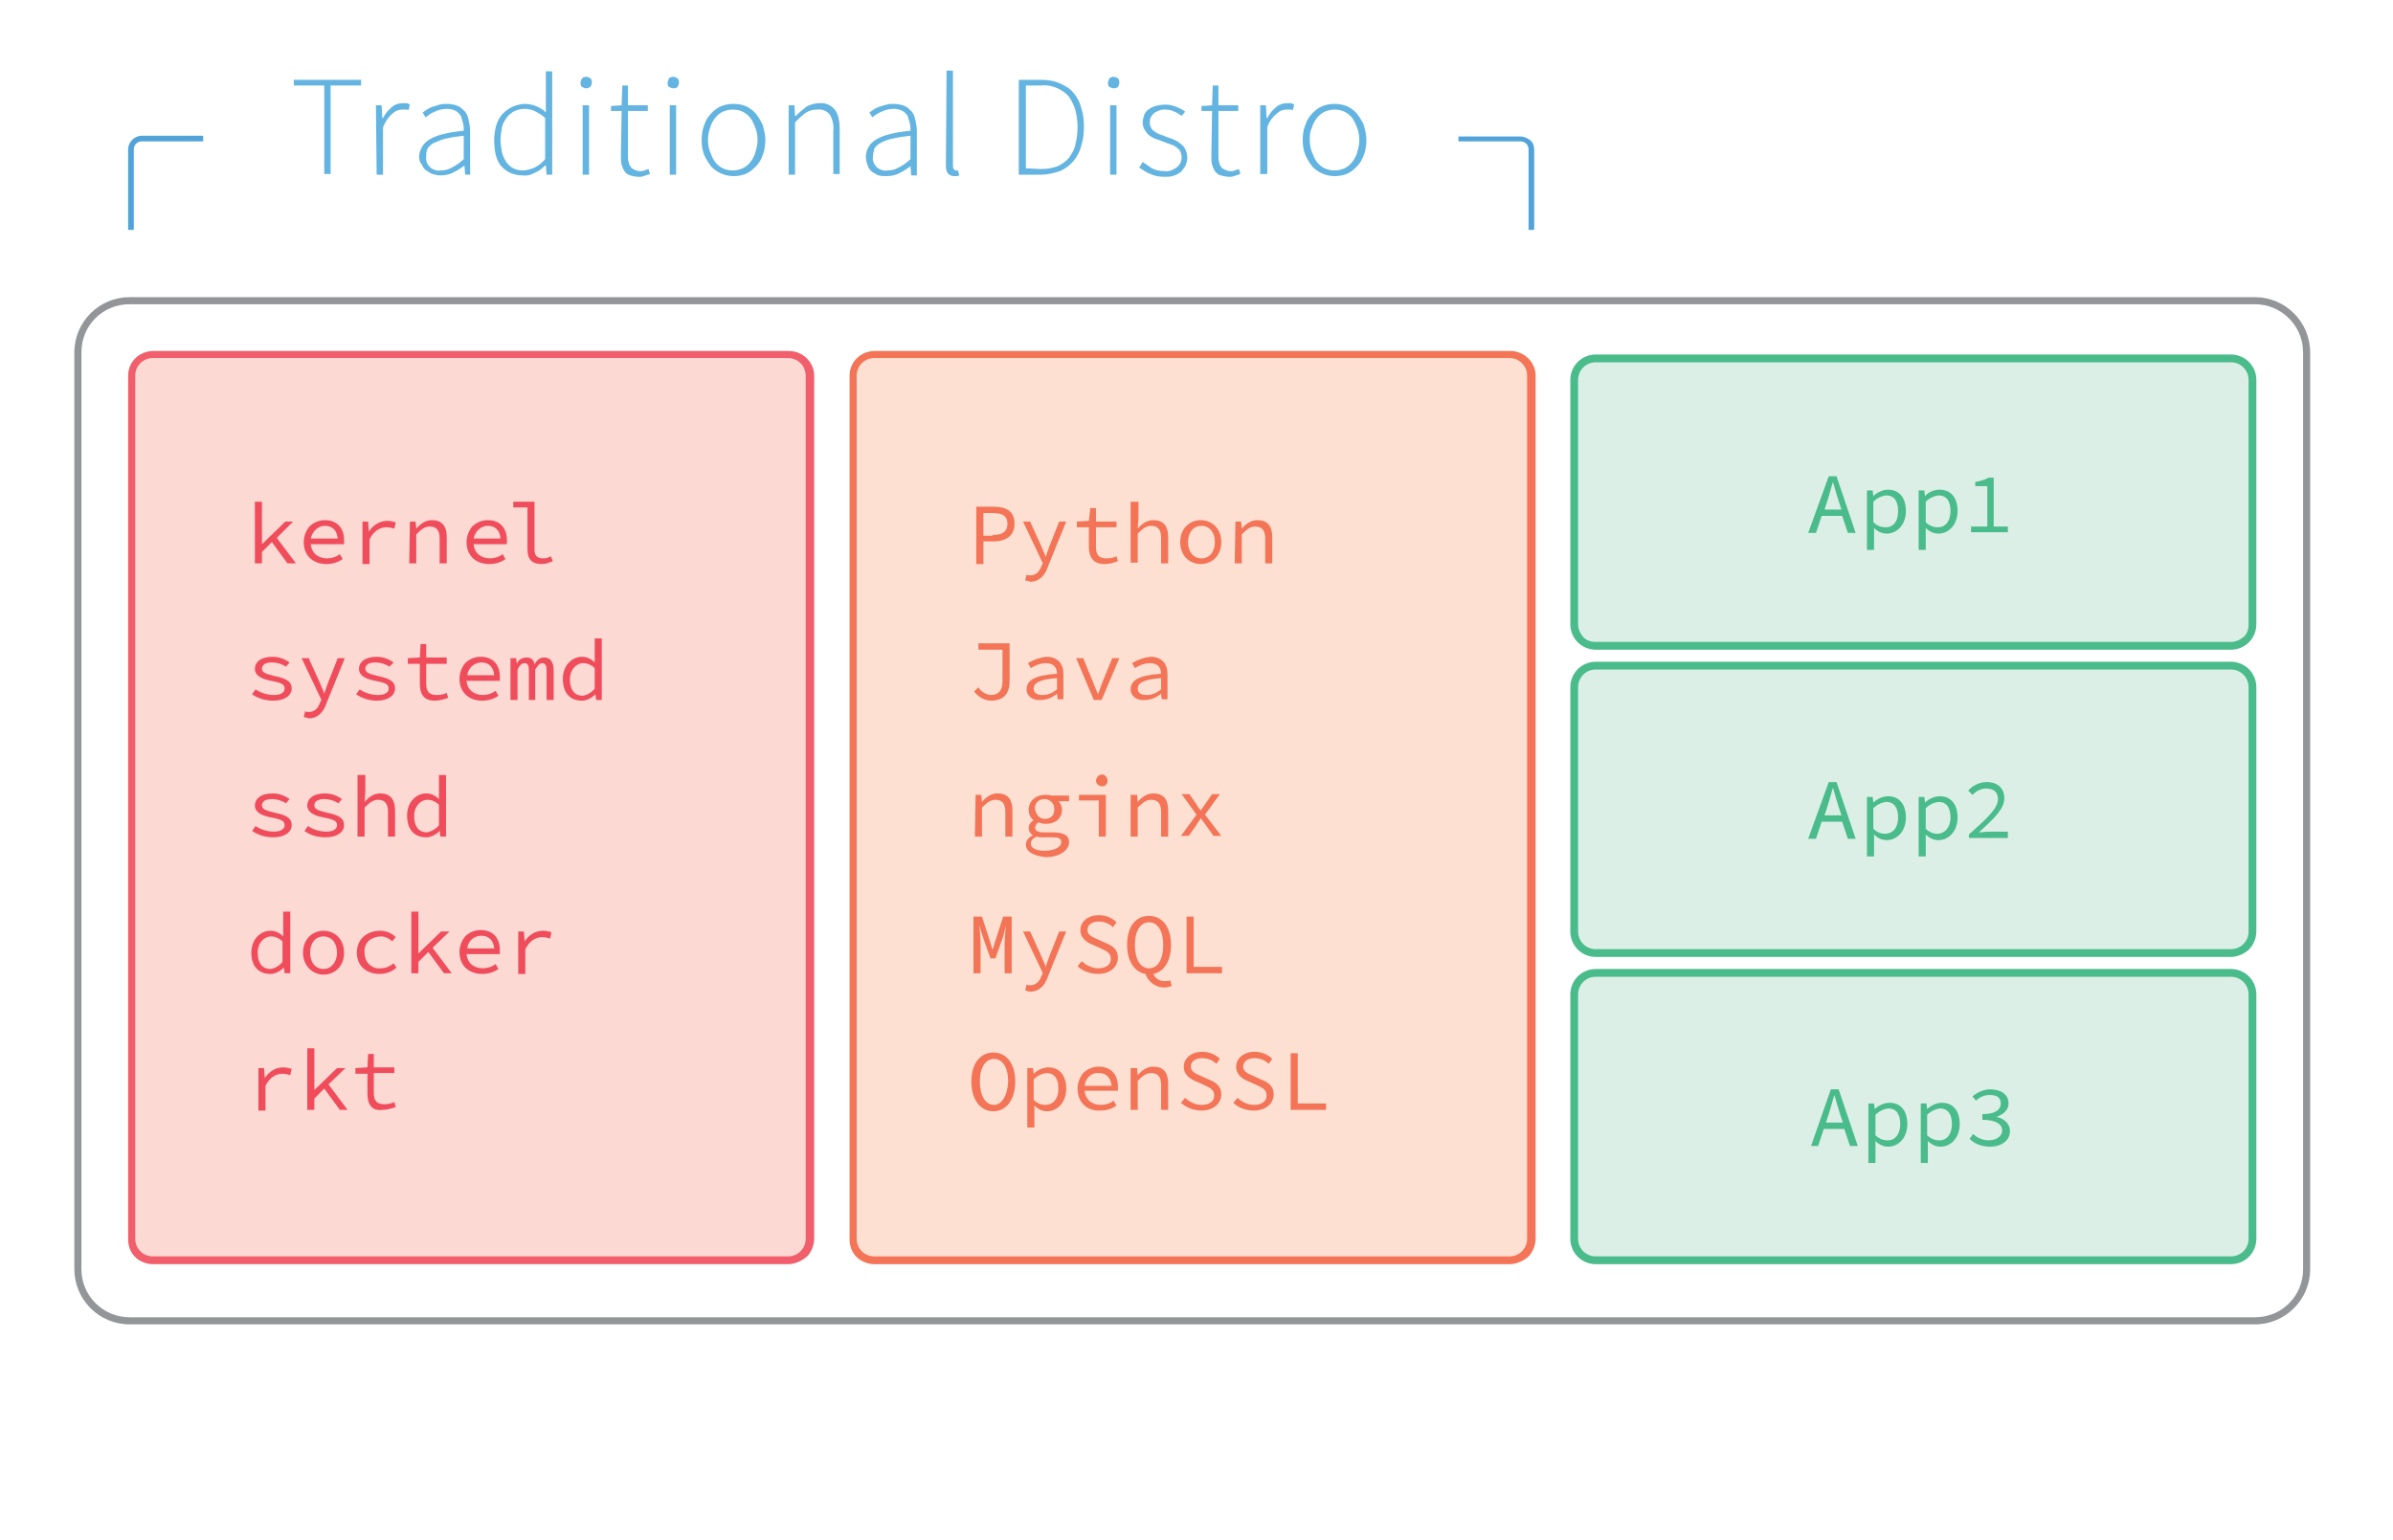<?xml version="1.0" encoding="utf-8"?>
<!-- Generator: Adobe Illustrator 20.0.0, SVG Export Plug-In . SVG Version: 6.00 Build 0)  -->
<svg version="1.1" xmlns="http://www.w3.org/2000/svg" xmlns:xlink="http://www.w3.org/1999/xlink" x="0px" y="0px"
	 viewBox="0 0 338 217.6" style="enable-background:new 0 0 338 217.6;" xml:space="preserve">
<style type="text/css">
	.st0{filter:url(#filter-2);}
	.st1{fill:#FFFFFF;}
	.st2{fill:url(#);fill-opacity:5.000000e-02;}
	.st3{fill:#63B4E1;}
	.st4{fill:#939598;}
	.st5{fill:#FCD9D3;}
	.st6{fill:#F15E6C;}
	.st7{fill:#FDE0D2;}
	.st8{fill:#F37456;}
	.st9{fill:#DBEFE6;}
	.st10{fill:#4ABB8A;}
	.st11{fill:#F04D5C;}
	.st12{fill:#52A3D9;}
	.st13{fill:#646464;}
	.st14{fill:#449FD8;}
	.st15{fill:#9B9B9B;}
	.st16{fill:#D8E5F5;}
	.st17{fill:#51A3D9;}
	.st18{fill:#010101;}
	.st19{fill:#F3757E;}
	.st20{fill:none;stroke:#646464;stroke-width:0.5;stroke-linecap:square;}
	.st21{fill:none;stroke:#979797;stroke-linecap:square;stroke-dasharray:6;}
</style>
<g id="Layer_1">
</g>
<g id="Layer_2">
	<g id="Group-10_1_">
		<g id="Group-7_1_" transform="translate(0, 0.776)">
			<rect id="Rectangle_3_" x="10" y="40.8" class="st1" width="316.3" height="146.5"/>
			<g id="Traditional-Distro-12_1_">
				<g id="Layer_12_3_">
					<polygon id="Shape_361_" class="st3" points="45.8,11.3 41.5,11.3 41.5,10.5 51,10.5 51,11.3 46.7,11.3 46.7,23.8 45.8,23.8 
						45.8,11.3 					"/>
					<path id="Shape_360_" class="st3" d="M53.1,14.1h0.8l0.1,1.8h0.1c0.3-0.6,0.7-1.1,1.2-1.5c0.4-0.4,1-0.6,1.6-0.6
						c0.2,0,0.3,0,0.5,0c0.2,0,0.3,0.1,0.5,0.2l-0.2,0.8c-0.1-0.1-0.3-0.1-0.4-0.1c-0.2,0-0.3,0-0.5,0c-0.5,0-1,0.2-1.4,0.6
						c-0.6,0.5-1,1.2-1.3,1.9v6.7h-0.9L53.1,14.1L53.1,14.1z"/>
					<path id="Shape_359_" class="st3" d="M59.2,21.4c0-1,0.6-2,1.5-2.5c1-0.6,2.6-1,4.8-1.2c0-0.4,0-0.7-0.1-1.1
						c-0.1-0.3-0.2-0.7-0.3-1c-0.2-0.3-0.4-0.5-0.7-0.7c-0.4-0.2-0.8-0.3-1.2-0.3c-0.6,0-1.2,0.1-1.8,0.4c-0.5,0.2-0.9,0.5-1.3,0.8
						l-0.4-0.7c0.2-0.1,0.4-0.3,0.6-0.4c0.3-0.2,0.5-0.3,0.8-0.4c0.3-0.1,0.7-0.2,1-0.3c0.4-0.1,0.8-0.1,1.1-0.1
						c0.5,0,1,0.1,1.5,0.3c0.4,0.2,0.7,0.5,1,0.8c0.3,0.4,0.4,0.8,0.5,1.2c0.1,0.5,0.2,1,0.2,1.5v6.2h-0.7l-0.1-1.3h0
						c-0.5,0.4-1,0.7-1.6,1c-0.6,0.3-1.2,0.4-1.8,0.4c-0.4,0-0.7-0.1-1.1-0.2c-0.3-0.1-0.6-0.3-0.9-0.5c-0.3-0.2-0.5-0.5-0.6-0.8
						C59.3,22.2,59.2,21.8,59.2,21.4L59.2,21.4z M60.2,21.4c-0.1,0.6,0.2,1.1,0.6,1.5c0.4,0.3,0.9,0.5,1.4,0.4
						c0.6,0,1.1-0.1,1.6-0.4c0.6-0.3,1.2-0.7,1.7-1.2v-3.3c-0.9,0.1-1.7,0.2-2.5,0.4c-0.6,0.1-1.1,0.4-1.7,0.6
						c-0.4,0.2-0.7,0.5-0.9,0.8C60.2,20.6,60.2,21,60.2,21.4L60.2,21.4z"/>
					<path id="Shape_358_" class="st3" d="M69.8,19c0-0.7,0.1-1.4,0.3-2.1c0.2-0.6,0.5-1.2,0.9-1.6c0.4-0.4,0.9-0.8,1.4-1
						c0.5-0.2,1.1-0.4,1.7-0.4c0.5,0,1.1,0.1,1.6,0.3c0.5,0.2,1,0.5,1.4,0.9l0-1.8v-4h0.9v14.6h-0.8l-0.1-1.3H77
						c-0.4,0.4-0.9,0.8-1.4,1c-0.5,0.3-1.2,0.5-1.8,0.4c-1.1,0-2.2-0.4-3-1.3C70.1,21.9,69.8,20.6,69.8,19L69.8,19z M70.7,19
						c0,0.6,0.1,1.2,0.2,1.7c0.1,0.5,0.3,0.9,0.6,1.4c0.3,0.4,0.6,0.7,1,0.9c0.4,0.2,0.9,0.3,1.4,0.3c0.5,0,1.1-0.2,1.6-0.4
						c0.6-0.3,1.1-0.7,1.5-1.2v-5.8c-0.4-0.4-0.9-0.7-1.5-1c-0.4-0.2-0.9-0.3-1.4-0.3c-0.5,0-0.9,0.1-1.4,0.3
						c-0.4,0.2-0.8,0.5-1.1,0.9c-0.3,0.4-0.6,0.9-0.7,1.4C70.8,17.8,70.7,18.4,70.7,19L70.7,19z"/>
					<path id="Shape_357_" class="st3" d="M82.8,11.7c-0.2,0-0.4-0.1-0.6-0.2c-0.2-0.1-0.2-0.4-0.2-0.6c0-0.2,0.1-0.4,0.2-0.6
						c0.3-0.3,0.8-0.3,1.2,0c0.2,0.2,0.2,0.4,0.2,0.6c0,0.2-0.1,0.4-0.2,0.6C83.2,11.6,83,11.7,82.8,11.7L82.8,11.7z M82.3,14.1h0.9
						v9.8h-0.9V14.1L82.3,14.1z"/>
					<path id="Shape_356_" class="st3" d="M87.8,14.9h-1.5v-0.7l1.5-0.1l0.1-2.8h0.8v2.8h2.8v0.8h-2.8v6.4c0,0.3,0,0.6,0.1,0.8
						c0,0.2,0.1,0.5,0.3,0.7c0.1,0.2,0.3,0.3,0.5,0.4c0.3,0.1,0.5,0.2,0.8,0.2c0.2,0,0.4,0,0.6-0.1c0.2-0.1,0.4-0.1,0.6-0.2l0.2,0.7
						c-0.3,0.1-0.6,0.2-0.9,0.3c-0.2,0.1-0.5,0.1-0.7,0.1c-0.4,0-0.8-0.1-1.2-0.2c-0.3-0.1-0.6-0.3-0.8-0.6
						c-0.2-0.3-0.3-0.6-0.4-0.9c-0.1-0.4-0.1-0.8-0.1-1.2L87.8,14.9L87.8,14.9z"/>
					<path id="Shape_355_" class="st3" d="M95.1,11.7c-0.2,0-0.4-0.1-0.6-0.2c-0.2-0.1-0.2-0.4-0.2-0.6c0-0.2,0.1-0.4,0.2-0.6
						c0.3-0.3,0.8-0.3,1.2,0c0.2,0.2,0.2,0.4,0.2,0.6c0,0.2-0.1,0.4-0.2,0.6C95.5,11.7,95.3,11.7,95.1,11.7L95.1,11.7z M94.6,14.1
						h0.9v9.8h-0.9V14.1L94.6,14.1z"/>
					<path id="Shape_354_" class="st3" d="M99.1,19c0-0.7,0.1-1.5,0.4-2.2c0.2-0.6,0.5-1.1,1-1.6c0.8-0.9,1.9-1.3,3.1-1.3
						c0.6,0,1.2,0.1,1.7,0.3c0.5,0.2,1,0.6,1.4,1c0.4,0.5,0.7,1,1,1.6c0.2,0.7,0.4,1.4,0.4,2.2c0,0.7-0.1,1.5-0.4,2.2
						c-0.2,0.6-0.5,1.1-1,1.6c-0.4,0.4-0.9,0.8-1.4,1c-0.5,0.2-1.1,0.3-1.7,0.3c-1.2,0-2.3-0.5-3.1-1.3c-0.4-0.5-0.7-1-1-1.6
						C99.2,20.5,99.1,19.7,99.1,19L99.1,19z M100,19c0,0.6,0.1,1.2,0.3,1.7c0.2,0.5,0.4,1,0.7,1.4c0.3,0.4,0.7,0.7,1.1,0.9
						c0.4,0.2,0.9,0.3,1.4,0.3c0.5,0,0.9-0.1,1.4-0.3c0.4-0.2,0.8-0.5,1.1-0.9c0.3-0.4,0.6-0.9,0.7-1.4c0.2-0.6,0.3-1.2,0.3-1.7
						c0-0.6-0.1-1.2-0.3-1.7c-0.2-0.5-0.4-1-0.7-1.4c-0.3-0.4-0.7-0.7-1.1-0.9c-0.4-0.2-0.9-0.3-1.4-0.3c-0.5,0-0.9,0.1-1.4,0.3
						c-0.4,0.2-0.8,0.5-1.1,0.9c-0.3,0.4-0.6,0.9-0.7,1.4C100.1,17.8,100,18.4,100,19L100,19z"/>
					<path id="Shape_353_" class="st3" d="M111.4,14.1h0.8l0.1,1.5h0.1c0.5-0.5,1-0.9,1.5-1.3c0.5-0.3,1.2-0.5,1.8-0.5
						c0.9-0.1,1.7,0.3,2.2,0.9c0.5,0.6,0.7,1.6,0.7,2.8v6.3h-0.9v-6.1c0.1-0.8-0.1-1.6-0.5-2.3c-0.4-0.5-1.1-0.8-1.7-0.7
						c-0.6,0-1.1,0.1-1.6,0.4c-0.6,0.4-1.1,0.9-1.6,1.4v7.4h-0.9L111.4,14.1L111.4,14.1z"/>
					<path id="Shape_352_" class="st3" d="M122.3,21.4c0-1.1,0.6-2,1.5-2.5c1-0.6,2.6-1,4.8-1.2c0-0.4,0-0.7-0.1-1.1
						c-0.1-0.3-0.2-0.7-0.3-1c-0.2-0.3-0.4-0.5-0.7-0.7c-0.4-0.2-0.8-0.3-1.2-0.3c-0.6,0-1.2,0.1-1.8,0.4c-0.5,0.2-0.9,0.5-1.3,0.8
						l-0.4-0.7c0.2-0.1,0.4-0.3,0.6-0.4c0.3-0.2,0.5-0.3,0.8-0.4c0.3-0.1,0.7-0.2,1-0.3c0.4-0.1,0.8-0.1,1.1-0.1
						c0.5,0,1,0.1,1.5,0.3c0.4,0.2,0.7,0.5,1,0.8c0.3,0.4,0.4,0.8,0.5,1.2c0.1,0.5,0.2,1,0.2,1.5v6.3h-0.8l-0.1-1.3h0
						c-0.5,0.4-1,0.7-1.6,1c-0.6,0.3-1.2,0.4-1.8,0.4c-0.4,0-0.7,0-1.1-0.1c-0.3-0.1-0.6-0.3-0.9-0.5c-0.3-0.2-0.5-0.5-0.6-0.8
						C122.4,22.2,122.3,21.8,122.3,21.4L122.3,21.4z M123.3,21.4c-0.1,0.6,0.2,1.1,0.6,1.5c0.4,0.3,0.9,0.5,1.4,0.4
						c0.6,0,1.1-0.1,1.6-0.4c0.6-0.3,1.2-0.7,1.7-1.2v-3.3c-0.9,0.1-1.7,0.2-2.5,0.4c-0.6,0.1-1.1,0.3-1.7,0.6
						c-0.4,0.2-0.7,0.5-0.9,0.8C123.4,20.6,123.3,21,123.3,21.4L123.3,21.4z"/>
					<path id="Shape_351_" class="st3" d="M133.7,9.2h0.9v13.4c0,0.2,0,0.3,0.1,0.5c0.1,0.1,0.2,0.2,0.3,0.2h0.1c0.1,0,0.2,0,0.2,0
						l0.2,0.7l-0.3,0.1c-0.1,0-0.2,0-0.4,0c-0.8,0-1.2-0.5-1.2-1.5L133.7,9.2L133.7,9.2z"/>
					<path id="Shape_350_" class="st3" d="M143.9,10.5h3.1c0.9,0,1.8,0.1,2.7,0.5c0.7,0.3,1.4,0.7,1.9,1.3c0.5,0.6,0.9,1.3,1.1,2.1
						c0.3,0.9,0.4,1.8,0.4,2.7c0,0.9-0.1,1.9-0.4,2.8c-0.2,0.8-0.6,1.5-1.1,2.1c-0.5,0.6-1.2,1.1-1.9,1.4c-0.9,0.3-1.8,0.5-2.7,0.5
						h-3.1L143.9,10.5L143.9,10.5z M147,23.1c0.8,0,1.6-0.1,2.4-0.4c0.6-0.3,1.2-0.7,1.6-1.2c0.4-0.6,0.8-1.2,0.9-1.9
						c0.2-0.8,0.3-1.6,0.3-2.4c0-0.8-0.1-1.6-0.3-2.4c-0.2-0.7-0.5-1.3-0.9-1.9c-0.4-0.5-1-0.9-1.6-1.2c-0.7-0.3-1.5-0.5-2.4-0.4
						h-2.1V23L147,23.1L147,23.1z"/>
					<path id="Shape_349_" class="st3" d="M157.3,11.7c-0.2,0-0.4-0.1-0.6-0.2c-0.2-0.1-0.2-0.4-0.2-0.6c0-0.2,0.1-0.4,0.2-0.6
						c0.3-0.3,0.8-0.3,1.2,0c0.2,0.2,0.2,0.4,0.2,0.6c0,0.2-0.1,0.4-0.2,0.6C157.7,11.7,157.5,11.7,157.3,11.7L157.3,11.7z
						 M156.8,14.1h0.9v9.8h-0.9V14.1L156.8,14.1z"/>
					<path id="Shape_348_" class="st3" d="M161.4,22.1c0.4,0.3,0.9,0.6,1.3,0.9c0.6,0.3,1.2,0.4,1.8,0.4c0.6,0.1,1.3-0.2,1.8-0.6
						c0.4-0.4,0.6-0.8,0.6-1.4c0-0.3-0.1-0.6-0.2-0.8c-0.1-0.2-0.3-0.4-0.6-0.6c-0.2-0.2-0.5-0.3-0.8-0.4c-0.3-0.1-0.6-0.2-0.8-0.3
						c-0.4-0.1-0.7-0.3-1.1-0.4c-0.4-0.1-0.7-0.3-1-0.5c-0.3-0.2-0.5-0.5-0.7-0.8c-0.2-0.3-0.3-0.7-0.3-1.1c0-0.3,0.1-0.7,0.2-1
						c0.1-0.3,0.3-0.6,0.6-0.8c0.3-0.2,0.6-0.4,1-0.5c0.4-0.1,0.9-0.2,1.4-0.2c0.5,0,1,0.1,1.5,0.3c0.5,0.2,0.9,0.4,1.3,0.7
						l-0.5,0.6c-0.3-0.2-0.7-0.5-1-0.6c-0.4-0.2-0.9-0.3-1.3-0.3c-0.3,0-0.7,0-1,0.2c-0.3,0.1-0.5,0.2-0.7,0.4
						c-0.2,0.2-0.3,0.4-0.4,0.6c-0.1,0.2-0.1,0.4-0.1,0.7c0,0.3,0.1,0.5,0.2,0.7c0.1,0.2,0.3,0.4,0.5,0.5c0.2,0.2,0.5,0.3,0.7,0.4
						c0.3,0.1,0.6,0.2,0.8,0.3l1.1,0.4c0.4,0.2,0.7,0.3,1,0.6c0.3,0.2,0.6,0.5,0.7,0.8c0.2,0.4,0.3,0.8,0.3,1.2c0,0.4-0.1,0.7-0.2,1
						c-0.1,0.3-0.4,0.6-0.6,0.9c-0.3,0.3-0.7,0.5-1,0.6c-0.5,0.2-0.9,0.2-1.4,0.2c-0.7,0-1.4-0.1-2-0.4c-0.6-0.2-1.1-0.6-1.6-0.9
						L161.4,22.1z"/>
					<path id="Shape_347_" class="st3" d="M171.2,14.9h-1.5v-0.7l1.5-0.1l0.1-2.8h0.8v2.8h2.8v0.8h-2.8v6.4c0,0.3,0,0.6,0.1,0.8
						c0,0.2,0.1,0.5,0.3,0.7c0.1,0.2,0.3,0.3,0.5,0.4c0.3,0.1,0.5,0.2,0.8,0.2c0.2,0,0.4,0,0.6-0.1c0.2-0.1,0.4-0.1,0.6-0.2l0.2,0.7
						c-0.3,0.1-0.6,0.2-0.9,0.3c-0.2,0.1-0.5,0.1-0.7,0.1c-0.4,0-0.8-0.1-1.2-0.2c-0.3-0.1-0.6-0.3-0.8-0.6
						c-0.2-0.3-0.3-0.6-0.4-0.9c-0.1-0.4-0.1-0.8-0.1-1.2L171.2,14.9L171.2,14.9z"/>
					<path id="Shape_346_" class="st3" d="M178,14.1h0.8l0.1,1.8h0.1c0.3-0.6,0.7-1.1,1.2-1.5c0.4-0.4,1-0.6,1.6-0.6
						c0.2,0,0.3,0,0.5,0c0.2,0,0.3,0.1,0.5,0.2l-0.2,0.8c-0.1-0.1-0.3-0.1-0.4-0.1c-0.2,0-0.3,0-0.5,0c-0.5,0-1,0.2-1.4,0.6
						c-0.6,0.5-1.1,1.2-1.3,1.9v6.6H178V14.1L178,14.1z"/>
					<path id="Shape_345_" class="st3" d="M184,19c0-0.7,0.1-1.5,0.4-2.2c0.2-0.6,0.5-1.1,1-1.6c0.8-0.9,1.9-1.3,3.1-1.3
						c0.6,0,1.1,0.1,1.7,0.3c0.5,0.2,1,0.6,1.4,1c0.4,0.5,0.7,1,1,1.6c0.2,0.7,0.4,1.4,0.4,2.2c0,0.7-0.1,1.5-0.4,2.2
						c-0.2,0.6-0.5,1.1-1,1.6c-0.4,0.4-0.9,0.8-1.4,1c-0.5,0.2-1.1,0.3-1.7,0.3c-1.2,0-2.3-0.5-3.1-1.3c-0.4-0.5-0.7-1-1-1.6
						C184.1,20.5,184,19.7,184,19L184,19z M185,19c0,0.6,0.1,1.2,0.3,1.7c0.2,0.5,0.4,1,0.7,1.4c0.3,0.4,0.7,0.7,1.1,0.9
						c0.4,0.2,0.9,0.3,1.4,0.3c0.5,0,0.9-0.1,1.4-0.3c0.4-0.2,0.8-0.5,1.1-0.9c0.3-0.4,0.6-0.9,0.7-1.4c0.2-0.6,0.3-1.2,0.3-1.7
						c0-0.6-0.1-1.2-0.3-1.7c-0.2-0.5-0.4-1-0.7-1.4c-0.3-0.4-0.7-0.7-1.1-0.9c-0.4-0.2-0.9-0.3-1.4-0.3c-0.5,0-0.9,0.1-1.4,0.3
						c-0.4,0.2-0.8,0.5-1.1,0.9c-0.3,0.4-0.6,0.9-0.7,1.4C185,17.8,185,18.4,185,19L185,19z"/>
					<path id="Shape_344_" class="st4" d="M318.5,186.3H18.3c-4.3,0-7.8-3.5-7.8-7.8V49c0-4.3,3.5-7.8,7.8-7.8h300.2
						c4.3,0,7.8,3.5,7.8,7.8v129.5C326.3,182.8,322.8,186.3,318.5,186.3L318.5,186.3z M18.3,42.2c-3.8,0-6.8,3-6.8,6.8v129.5
						c0,3.8,3.1,6.8,6.8,6.8h300.2c3.8,0,6.8-3,6.8-6.8V49c0-3.8-3.1-6.8-6.8-6.8H18.3L18.3,42.2z"/>
					<path id="Shape_343_" class="st5" d="M18.6,52.3c0-1.7,1.4-3,3.1-3h89.7c1.7,0,3.1,1.4,3.1,3v121.9c0,1.7-1.4,3-3.1,3H21.6
						c-1.7,0-3.1-1.4-3.1-3L18.6,52.3L18.6,52.3z"/>
					<path id="Shape_342_" class="st6" d="M111.3,177.8H21.6c-0.9,0-1.9-0.4-2.5-1c-0.7-0.7-1-1.6-1-2.5V52.3c0-2,1.6-3.5,3.6-3.5
						h89.7c2,0,3.6,1.6,3.6,3.5v121.9c0,0.9-0.4,1.9-1,2.5C113.2,177.4,112.2,177.8,111.3,177.8L111.3,177.8z M21.6,49.8
						c-1.4,0-2.5,1.1-2.5,2.5v121.9c0,1.4,1.1,2.5,2.5,2.5h89.7c1.4,0,2.5-1.1,2.5-2.5V52.3c0-1.4-1.1-2.5-2.5-2.5H21.6L21.6,49.8z"
						/>
					<path id="Shape_341_" class="st7" d="M120.5,52.3c0-1.7,1.4-3,3.1-3h89.7c1.7,0,3.1,1.4,3.1,3v121.9c0,1.7-1.4,3-3.1,3h-89.7
						c-1.7,0-3.1-1.4-3.1-3L120.5,52.3L120.5,52.3z"/>
					<path id="Shape_340_" class="st8" d="M213.2,177.8h-89.7c-0.9,0-1.9-0.4-2.5-1c-0.7-0.7-1-1.6-1-2.5V52.3c0-2,1.6-3.5,3.6-3.5
						h89.7c2,0,3.6,1.6,3.6,3.5v121.9c0,0.9-0.4,1.9-1,2.5S214.2,177.8,213.2,177.8L213.2,177.8z M123.5,49.8
						c-1.4,0-2.5,1.1-2.5,2.5v121.9c0,1.4,1.1,2.5,2.5,2.5h89.7c1.4,0,2.5-1.1,2.5-2.5V52.3c0-1.4-1.1-2.5-2.5-2.5H123.5L123.5,49.8
						z"/>
					<path id="Shape_339_" class="st9" d="M222.4,96.3c0-1.7,1.4-3.1,3.1-3.1h89.7c1.7,0,3.1,1.4,3.1,3.1v34.5
						c0,1.7-1.4,3.1-3.1,3.1h-89.7c-1.7,0-3.1-1.4-3.1-3.1V96.3L222.4,96.3z"/>
					<path id="Shape_338_" class="st10" d="M315.1,134.4h-89.7c-2,0-3.6-1.6-3.6-3.6V96.3c0-2,1.6-3.6,3.6-3.6h89.7
						c2,0,3.6,1.6,3.6,3.6v34.5c0,0.9-0.4,1.9-1,2.5S316.1,134.4,315.1,134.4L315.1,134.4z M225.4,93.8c-1.4,0-2.5,1.1-2.5,2.5v34.5
						c0,1.4,1.1,2.5,2.5,2.5h89.7c1.4,0,2.5-1.1,2.5-2.5V96.3c0-1.4-1.1-2.5-2.5-2.5L225.4,93.8L225.4,93.8z"/>
					<path id="Shape_337_" class="st9" d="M222.4,52.9c0-1.7,1.4-3.1,3.1-3.1h89.7c1.7,0,3.1,1.4,3.1,3.1v34.5
						c0,1.7-1.4,3.1-3.1,3.1h-89.7c-1.7,0-3.1-1.4-3.1-3.1V52.9L222.4,52.9z"/>
					<path id="Shape_336_" class="st10" d="M315.1,91h-89.7c-2,0-3.6-1.6-3.6-3.6V52.9c0-2,1.6-3.6,3.6-3.6h89.7
						c2,0,3.6,1.6,3.6,3.6v34.5C318.7,89.4,317.1,91,315.1,91L315.1,91z M225.4,50.4c-1.4,0-2.5,1.1-2.5,2.5v34.5
						c0,0.7,0.3,1.3,0.7,1.8c0.5,0.5,1.1,0.7,1.8,0.7h89.7c0.7,0,1.3-0.3,1.8-0.7s0.7-1.1,0.7-1.8V52.9c0-1.4-1.1-2.5-2.5-2.5H225.4
						L225.4,50.4z"/>
					<path id="Shape_335_" class="st9" d="M222.4,139.7c0-1.7,1.4-3.1,3.1-3.1h89.7c1.7,0,3.1,1.4,3.1,3.1v34.5
						c0,1.7-1.4,3.1-3.1,3.1h-89.7c-1.7,0-3.1-1.4-3.1-3.1V139.7L222.4,139.7z"/>
					<path id="Shape_334_" class="st10" d="M315.1,177.8h-89.7c-2,0-3.6-1.6-3.6-3.6v-34.5c0-2,1.6-3.6,3.6-3.6h89.7
						c2,0,3.6,1.6,3.6,3.6v34.5C318.7,176.2,317.1,177.8,315.1,177.8L315.1,177.8z M225.4,137.2c-1.4,0-2.5,1.1-2.5,2.5v34.5
						c0,1.4,1.1,2.5,2.5,2.5h89.7c1.4,0,2.5-1.1,2.5-2.5v-34.5c0-1.4-1.1-2.5-2.5-2.5H225.4L225.4,137.2z"/>
					<polygon id="Shape_333_" class="st11" points="36,70.1 37,70.1 37,76 37.1,76 40.3,72.9 41.4,72.9 39.1,75.2 41.8,78.8 
						40.6,78.8 38.4,75.8 37,77.2 37,78.8 36,78.8 					"/>
					<path id="Shape_332_" class="st11" d="M42.9,75.8c0-0.8,0.3-1.6,0.8-2.2c0.6-0.6,1.4-0.9,2.2-0.9c1.7,0,2.7,1.1,2.7,2.8
						c0,0.2,0,0.4,0,0.6h-4.7c0.1,1.3,1.1,2,2.3,2c0.6,0,1.3-0.2,1.8-0.6l0.4,0.7c-0.7,0.5-1.5,0.7-2.3,0.7
						C44.3,78.9,42.9,77.8,42.9,75.8L42.9,75.8z M43.9,75.3h3.8c-0.1-1.2-0.8-1.8-1.8-1.8C44.9,73.5,44.1,74.3,43.9,75.3L43.9,75.3z
						"/>
					<path id="Shape_329_" class="st11" d="M65.9,75.8c0-0.8,0.3-1.6,0.8-2.2c0.6-0.6,1.4-0.9,2.2-0.9c1.7,0,2.7,1.1,2.7,2.8
						c0,0.2,0,0.4,0,0.6h-4.7c0.1,1.3,1.1,2,2.3,2c0.6,0,1.3-0.2,1.8-0.6l0.4,0.7c-0.7,0.5-1.5,0.7-2.3,0.7
						C67.3,78.9,65.9,77.8,65.9,75.8L65.9,75.8z M66.9,75.3h3.8c-0.1-1.2-0.8-1.8-1.8-1.8C67.9,73.5,67.1,74.3,66.9,75.3L66.9,75.3z
						"/>
					<path id="Shape_331_" class="st11" d="M51.2,72.9H52l0.1,1.4h0c0.6-0.9,1.5-1.5,2.6-1.5c0.4,0,0.8,0.1,1.2,0.2l-0.2,0.9
						c-0.3-0.1-0.7-0.2-1.1-0.2c-0.9,0-1.8,0.5-2.4,1.7v3.5h-1L51.2,72.9L51.2,72.9z"/>
					<path id="Shape_330_" class="st11" d="M57.9,72.9h0.8l0.1,1h0c0.6-0.7,1.3-1.2,2.2-1.2c1.4,0,2.1,0.8,2.1,2.4v3.7h-1v-3.5
						c0-1.1-0.4-1.7-1.4-1.7c-0.7,0-1.2,0.4-1.9,1.1v4.1h-1L57.9,72.9L57.9,72.9z"/>
					<path id="Shape_328_" class="st11" d="M74.5,76.8v-5.9h-2v-0.8h3v6.8c0,0.9,0.5,1.2,1.2,1.2c0.4,0,0.8-0.1,1.1-0.3l0.3,0.7
						c-0.5,0.2-1,0.4-1.6,0.4C75.1,78.9,74.5,78.2,74.5,76.8L74.5,76.8z"/>
					<path id="Shape_327_" class="st11" d="M35.6,97.3l0.5-0.7c0.7,0.5,1.7,0.8,2.6,0.8c1,0,1.5-0.4,1.5-0.9c0-0.5-0.2-0.8-1.9-1.1
						c-1.5-0.3-2.3-0.8-2.3-1.7c0-0.9,0.8-1.7,2.5-1.7c0.9,0,1.7,0.3,2.4,0.8l-0.5,0.6c-0.6-0.4-1.3-0.6-2-0.6c-1,0-1.4,0.4-1.4,0.9
						c0,0.5,0.5,0.7,1.7,1c2,0.4,2.5,0.9,2.5,1.8s-0.9,1.7-2.6,1.7C37.5,98.2,36.5,97.9,35.6,97.3L35.6,97.3z"/>
					<path id="Shape_326_" class="st11" d="M42.9,100.5l0.2-0.8c0.2,0.1,0.4,0.1,0.5,0.1c0.8,0,1.3-0.5,1.6-1.3l0.2-0.4l-2.8-5.9h1
						l1.5,3.3c0.2,0.5,0.5,1.1,0.7,1.7h0c0.2-0.6,0.4-1.2,0.6-1.7l1.3-3.3h1l-2.6,6.4c-0.4,1.2-1.2,2.1-2.5,2.1
						C43.4,100.6,43.2,100.6,42.9,100.5L42.9,100.5z"/>
					<path id="Shape_325_" class="st11" d="M50.3,97.3l0.5-0.7c0.7,0.5,1.7,0.8,2.6,0.8c1,0,1.5-0.4,1.5-0.9c0-0.5-0.2-0.8-1.9-1.1
						c-1.5-0.3-2.3-0.8-2.3-1.7c0-0.9,0.8-1.7,2.5-1.7c0.9,0,1.7,0.3,2.4,0.8L55,93.4c-0.6-0.4-1.3-0.6-2-0.6c-1,0-1.4,0.4-1.4,0.9
						c0,0.5,0.5,0.7,1.7,1c2,0.4,2.5,0.9,2.5,1.8s-0.9,1.7-2.6,1.7C52.2,98.2,51.2,97.9,50.3,97.3L50.3,97.3z"/>
					<path id="Shape_324_" class="st11" d="M59.3,95.8V93h-1.7v-0.8l1.7-0.1l0.1-1.9h0.8v1.9h2.9V93h-2.9v2.8c0,1.1,0.4,1.6,1.5,1.6
						c0.5,0,1-0.1,1.4-0.3l0.2,0.7c-0.6,0.2-1.2,0.4-1.9,0.4C59.8,98.2,59.3,97.2,59.3,95.8L59.3,95.8z"/>
					<path id="Shape_323_" class="st11" d="M64.9,95.1c0-0.8,0.3-1.6,0.8-2.2c0.6-0.6,1.4-0.9,2.2-0.9c1.7,0,2.7,1.1,2.7,2.8
						c0,0.2,0,0.4,0,0.6h-4.7c0.1,1.3,1.1,2,2.3,2c0.6,0,1.3-0.2,1.8-0.6l0.4,0.7c-0.7,0.5-1.5,0.7-2.3,0.7
						C66.3,98.2,64.9,97.1,64.9,95.1L64.9,95.1z M66,94.6h3.8c-0.1-1.2-0.8-1.8-1.8-1.8C67,92.8,66.1,93.6,66,94.6L66,94.6z"/>
					<path id="Shape_322_" class="st11" d="M72.1,92.2h0.8l0.1,0.8h0c0.2-0.6,0.8-0.9,1.4-0.9c0.6,0,1,0.3,1.1,1
						c0.3-0.6,0.7-1,1.4-1c0.8,0,1.3,0.6,1.3,1.8v4.2h-1v-4.2c0-0.7-0.2-1-0.6-1c-0.4,0-0.6,0.3-1,0.9v4.3h-0.9v-4.2
						c0-0.7-0.2-1-0.6-1c-0.4,0-0.7,0.3-1,0.9v4.3h-1V92.2L72.1,92.2z"/>
					<path id="Shape_321_" class="st11" d="M79.5,95.1c0-1.9,1.3-3.1,2.7-3.1c0.7,0,1.3,0.3,1.8,0.8h0l0-1.1v-2.3h1v8.7h-0.8
						l-0.1-0.8h0c-0.5,0.5-1.2,0.9-1.9,0.9C80.5,98.2,79.5,97.1,79.5,95.1L79.5,95.1z M84,96.5v-2.9c-0.4-0.4-1-0.7-1.6-0.7
						c-1,0-1.9,0.9-1.9,2.3s0.6,2.3,1.8,2.3C83,97.4,83.6,97,84,96.5L84,96.5z"/>
					<path id="Shape_320_" class="st11" d="M35.6,116.6l0.5-0.7c0.7,0.5,1.7,0.8,2.6,0.8c1,0,1.5-0.4,1.5-0.9s-0.2-0.8-1.9-1.1
						c-1.5-0.3-2.3-0.8-2.3-1.7s0.8-1.7,2.5-1.7c0.9,0,1.7,0.3,2.4,0.8l-0.5,0.6c-0.6-0.4-1.3-0.6-2-0.6c-1,0-1.4,0.4-1.4,0.9
						c0,0.5,0.5,0.7,1.7,1c2,0.4,2.5,0.9,2.5,1.8s-0.9,1.7-2.6,1.7C37.5,117.5,36.5,117.2,35.6,116.6L35.6,116.6z"/>
					<path id="Shape_319_" class="st11" d="M43,116.6l0.5-0.7c0.7,0.5,1.7,0.8,2.6,0.8c1,0,1.5-0.4,1.5-0.9s-0.2-0.8-1.9-1.1
						c-1.5-0.3-2.3-0.8-2.3-1.7s0.8-1.7,2.5-1.7c0.9,0,1.7,0.3,2.4,0.8l-0.5,0.6c-0.6-0.4-1.3-0.6-2-0.6c-1,0-1.4,0.4-1.4,0.9
						s0.5,0.7,1.7,1c2,0.4,2.5,0.9,2.5,1.8c0,0.9-0.9,1.7-2.6,1.7C44.8,117.5,43.8,117.2,43,116.6L43,116.6z"/>
					<path id="Shape_318_" class="st11" d="M50.6,108.7h1v2.4l-0.1,1.4h0c0.6-0.7,1.3-1.2,2.2-1.2c1.4,0,2.1,0.8,2.1,2.4v3.7h-1
						v-3.5c0-1.1-0.4-1.7-1.4-1.7c-0.7,0-1.2,0.4-1.9,1.1v4.1h-1V108.7L50.6,108.7z"/>
					<path id="Shape_317_" class="st11" d="M57.5,114.4c0-1.9,1.3-3.1,2.7-3.1c0.7,0,1.3,0.3,1.8,0.8h0l0-1.1v-2.3h1v8.7h-0.8
						l-0.1-0.8h0c-0.5,0.5-1.2,0.9-1.9,0.9C58.5,117.5,57.5,116.4,57.5,114.4L57.5,114.4z M62,115.8v-2.9c-0.4-0.4-1-0.7-1.6-0.7
						c-1,0-1.9,0.9-1.9,2.3c0,1.4,0.6,2.3,1.8,2.3C60.9,116.7,61.6,116.3,62,115.8L62,115.8z"/>
					<path id="Shape_316_" class="st11" d="M35.5,133.8c0-1.9,1.3-3.1,2.7-3.1c0.7,0,1.3,0.3,1.8,0.8h0l0-1.1V128h1v8.7h-0.8
						l-0.1-0.8h0c-0.5,0.5-1.2,0.9-1.9,0.9C36.5,136.8,35.5,135.7,35.5,133.8L35.5,133.8z M39.9,135.1v-2.9c-0.4-0.4-1-0.7-1.6-0.7
						c-1,0-1.9,0.9-1.9,2.3c0,1.4,0.6,2.3,1.8,2.3C38.9,136,39.5,135.6,39.9,135.1L39.9,135.1z"/>
					<path id="Shape_315_" class="st11" d="M42.8,133.8c0-2,1.4-3.1,2.9-3.1s2.9,1.1,2.9,3.1s-1.4,3.1-2.9,3.1
						S42.8,135.7,42.8,133.8L42.8,133.8z M47.6,133.8c0-1.4-0.8-2.3-1.9-2.3s-1.9,0.9-1.9,2.3c0,1.4,0.8,2.3,1.9,2.3
						S47.6,135.1,47.6,133.8L47.6,133.8z"/>
					<path id="Shape_314_" class="st11" d="M50.4,133.8c0-2,1.5-3.1,3.3-3.1c0.8,0,1.6,0.3,2.2,0.9l-0.5,0.6c-0.4-0.4-1-0.7-1.6-0.7
						c-0.6,0-1.2,0.2-1.7,0.6c-0.4,0.4-0.7,1-0.6,1.7c0,0.6,0.2,1.2,0.6,1.6c0.4,0.4,1,0.7,1.7,0.6c0.7,0,1.3-0.3,1.8-0.7l0.4,0.6
						c-0.6,0.6-1.5,0.9-2.4,0.9C51.8,136.8,50.4,135.7,50.4,133.8L50.4,133.8z"/>
					<polygon id="Shape_313_" class="st11" points="58.1,128 59.1,128 59.1,133.9 59.1,133.9 62.3,130.8 63.5,130.8 61.1,133.1 
						63.8,136.7 62.7,136.7 60.5,133.7 59.1,135.1 59.1,136.7 58.1,136.7 					"/>
					<path id="Shape_312_" class="st11" d="M64.9,133.7c0-0.8,0.3-1.6,0.8-2.2c0.6-0.6,1.4-0.9,2.2-0.9c1.7,0,2.7,1.1,2.7,2.8
						c0,0.2,0,0.4,0,0.6h-4.7c0.1,1.3,1.1,2,2.3,2c0.6,0,1.3-0.2,1.8-0.6l0.4,0.7c-0.7,0.5-1.5,0.7-2.3,0.7
						C66.3,136.8,64.9,135.7,64.9,133.7L64.9,133.7z M66,133.2h3.8c-0.1-1.2-0.8-1.8-1.8-1.8C66.9,131.4,66.1,132.2,66,133.2
						L66,133.2z"/>
					<path id="Shape_311_" class="st11" d="M73.2,130.8h0.8l0.1,1.4h0c0.6-0.9,1.5-1.5,2.6-1.5c0.4,0,0.8,0.1,1.2,0.2l-0.2,0.9
						c-0.3-0.1-0.7-0.2-1.1-0.2c-0.9,0-1.8,0.5-2.4,1.7v3.5h-1L73.2,130.8L73.2,130.8z"/>
					<path id="Shape_310_" class="st11" d="M36.5,150.1h0.8l0.1,1.4h0c0.6-0.9,1.5-1.5,2.6-1.5c0.4,0,0.8,0.1,1.2,0.2l-0.2,0.9
						c-0.3-0.1-0.7-0.2-1.1-0.2c-0.9,0-1.8,0.5-2.4,1.7v3.5h-1V150.1L36.5,150.1z"/>
					<polygon id="Shape_309_" class="st11" points="43.4,147.3 44.4,147.3 44.4,153.2 44.4,153.2 47.6,150.1 48.8,150.1 46.4,152.4 
						49.1,156 48,156 45.8,153 44.4,154.4 44.4,156 43.4,156 43.4,147.3 					"/>
					<path id="Shape_308_" class="st11" d="M51.9,153.7v-2.8h-1.7v-0.8l1.7-0.1l0.1-1.9h0.8v1.9h2.9v0.8h-2.9v2.8
						c0,1.1,0.4,1.6,1.5,1.6c0.5,0,1-0.1,1.4-0.3l0.2,0.7c-0.6,0.2-1.2,0.4-1.9,0.4C52.5,156.2,51.9,155.2,51.9,153.7L51.9,153.7z"
						/>
					<path id="Shape_307_" class="st8" d="M137.9,70.8h2.4c1.8,0,3,0.6,3,2.4c0,1.7-1.2,2.5-3,2.5h-1.4v3.2h-1V70.8L137.9,70.8z
						 M140.2,74.8c1.4,0,2.1-0.5,2.1-1.6c0-1.1-0.7-1.5-2.1-1.5h-1.3v3.2H140.2L140.2,74.8z"/>
					<path id="Shape_306_" class="st8" d="M144.8,81.2l0.2-0.8c0.2,0.1,0.4,0.1,0.5,0.1c0.8,0,1.3-0.5,1.6-1.3l0.2-0.4l-2.8-5.9h1
						l1.5,3.3c0.2,0.5,0.5,1.1,0.7,1.7h0c0.2-0.6,0.4-1.2,0.6-1.7l1.3-3.3h1l-2.6,6.4c-0.4,1.2-1.2,2.1-2.5,2.1
						C145.3,81.3,145.1,81.3,144.8,81.2L144.8,81.2z"/>
					<path id="Shape_305_" class="st8" d="M153.8,76.5v-2.8h-1.7v-0.8l1.7-0.1L154,71h0.8v1.9h2.9v0.8h-2.9v2.8
						c0,1.1,0.4,1.6,1.5,1.6c0.5,0,1-0.1,1.4-0.3l0.2,0.7c-0.6,0.2-1.2,0.4-1.9,0.4C154.4,78.9,153.8,77.9,153.8,76.5L153.8,76.5z"
						/>
					<path id="Shape_304_" class="st8" d="M159.8,70.1h1v2.4l-0.1,1.4h0c0.6-0.7,1.3-1.2,2.2-1.2c1.4,0,2.1,0.8,2.1,2.4v3.7h-1v-3.6
						c0-1.1-0.4-1.7-1.4-1.7c-0.7,0-1.2,0.4-1.9,1.1v4.1h-1V70.1L159.8,70.1z"/>
					<path id="Shape_303_" class="st8" d="M166.7,75.8c0-2,1.4-3.1,2.9-3.1s2.9,1.1,2.9,3.1s-1.4,3.1-2.9,3.1S166.7,77.8,166.7,75.8
						L166.7,75.8z M171.6,75.8c0-1.4-0.8-2.3-1.9-2.3s-1.9,0.9-1.9,2.3s0.8,2.3,1.9,2.3S171.6,77.2,171.6,75.8L171.6,75.8z"/>
					<path id="Shape_302_" class="st8" d="M174.5,72.9h0.8l0.1,1h0c0.6-0.7,1.3-1.2,2.2-1.2c1.4,0,2.1,0.8,2.1,2.4v3.7h-1v-3.5
						c0-1.1-0.4-1.7-1.4-1.7c-0.7,0-1.2,0.4-1.9,1.1v4.1h-1L174.5,72.9L174.5,72.9z"/>
					<path id="Shape_301_" class="st8" d="M137.6,96.9l0.6-0.6c0.3,0.6,1,1,1.7,1.1c1.1,0,1.7-0.6,1.7-1.9v-4.5h-3.4v-0.9h4.4v5.4
						c0,1.5-0.7,2.7-2.6,2.7C139.1,98.2,138.2,97.7,137.6,96.9L137.6,96.9z"/>
					<path id="Shape_300_" class="st8" d="M145,96.6c0-1.3,1.2-2,4.3-2.2c0-0.8-0.4-1.5-1.6-1.5c-0.7,0-1.5,0.3-2.1,0.7l-0.4-0.7
						c0.8-0.5,1.7-0.8,2.6-0.9c1.6,0,2.4,1,2.4,2.4v3.6h-0.8l-0.1-0.8h0c-0.7,0.6-1.5,0.9-2.3,0.9C145.9,98.2,145,97.6,145,96.6
						L145,96.6z M149.3,96.6V95c-2.5,0.2-3.3,0.7-3.3,1.5c0,0.7,0.6,0.9,1.3,0.9C148,97.4,148.7,97.1,149.3,96.6L149.3,96.6z"/>
					<path id="Shape_299_" class="st8" d="M152,92.2h1l1.4,3.4c0.2,0.6,0.5,1.2,0.7,1.7h0c0.2-0.6,0.4-1.1,0.6-1.7l1.4-3.4h1
						l-2.5,5.9h-1.1L152,92.2z"/>
					<path id="Shape_298_" class="st8" d="M159.7,96.6c0-1.3,1.2-2,4.3-2.2c0-0.8-0.4-1.5-1.6-1.5c-0.7,0-1.5,0.3-2.1,0.7l-0.4-0.7
						c0.8-0.5,1.7-0.8,2.6-0.9c1.6,0,2.4,1,2.4,2.4v3.6h-0.8l-0.1-0.8h0c-0.7,0.6-1.5,0.9-2.3,0.9C160.6,98.2,159.7,97.6,159.7,96.6
						L159.7,96.6z M164,96.6V95c-2.5,0.2-3.3,0.7-3.3,1.5c0,0.7,0.6,0.9,1.3,0.9C162.7,97.4,163.4,97.1,164,96.6L164,96.6z"/>
					<path id="Shape_297_" class="st8" d="M137.8,111.5h0.8l0.1,1h0c0.6-0.7,1.3-1.2,2.2-1.2c1.4,0,2.1,0.8,2.1,2.4v3.7h-1v-3.5
						c0-1.1-0.4-1.7-1.4-1.7c-0.7,0-1.2,0.4-1.9,1.1v4.1h-1L137.8,111.5L137.8,111.5z"/>
					<path id="Shape_296_" class="st8" d="M144.9,118.5c0-0.5,0.3-0.9,1-1.3v0c-0.4-0.2-0.6-0.6-0.6-1c0-0.5,0.3-0.9,0.7-1.1v0
						c-0.5-0.4-0.7-0.9-0.7-1.5c0-1.3,1.1-2.1,2.3-2.1c0.3,0,0.6,0,0.9,0.1h2.5v0.8h-1.5c0.3,0.3,0.5,0.7,0.5,1.2c0,1.3-1,2-2.3,2
						c-0.3,0-0.7-0.1-1-0.2c-0.3,0.1-0.4,0.4-0.5,0.7c0,0.5,0.4,0.7,1.2,0.7h1.3c1.5,0,2.3,0.4,2.3,1.4c0,1.1-1.3,2.1-3.3,2.1
						C145.9,120.1,144.9,119.5,144.9,118.5L144.9,118.5z M149.9,118.2c0-0.6-0.4-0.7-1.4-0.7h-1.2c-0.3,0-0.6,0-0.9-0.1
						c-0.6,0.3-0.8,0.6-0.8,1c0,0.6,0.7,1,1.9,1C149.1,119.4,149.9,118.8,149.9,118.2L149.9,118.2z M148.9,113.4
						c0-0.7-0.6-1.3-1.4-1.3c-0.8,0-1.4,0.6-1.3,1.4s0.6,1.4,1.4,1.4c0.4,0,0.7-0.1,1-0.4S148.9,113.8,148.9,113.4L148.9,113.4z"/>
					<path id="Shape_295_" class="st8" d="M155.2,112.3h-2.8v-0.8h3.8v5.9h-1V112.3L155.2,112.3z M154.8,109.5
						c0-0.3,0.2-0.6,0.5-0.8c0.3-0.1,0.7-0.1,0.9,0.2c0.2,0.2,0.3,0.6,0.2,0.9s-0.4,0.5-0.7,0.5c-0.2,0-0.4-0.1-0.6-0.2
						C154.9,109.9,154.8,109.7,154.8,109.5L154.8,109.5z"/>
					<path id="Shape_294_" class="st8" d="M159.8,111.5h0.8l0.1,1h0c0.6-0.7,1.3-1.2,2.2-1.2c1.4,0,2.1,0.8,2.1,2.4v3.7h-1v-3.5
						c0-1.1-0.4-1.7-1.4-1.7c-0.7,0-1.2,0.4-1.9,1.1v4.1h-1V111.5L159.8,111.5z"/>
					<path id="Shape_293_" class="st8" d="M169,114.3l-2.1-2.9h1.1l0.9,1.3c0.2,0.3,0.4,0.7,0.7,1h0c0.2-0.3,0.5-0.7,0.7-1l0.9-1.3
						h1.1l-2.1,2.9l2.3,3h-1.1l-1-1.4c-0.2-0.3-0.5-0.7-0.8-1.1h0c-0.2,0.4-0.5,0.7-0.7,1.1l-1,1.4h-1.1L169,114.3z"/>
					<path id="Shape_292_" class="st8" d="M137.5,128.7h1.2l1.1,3.4l0.4,1.3h0l0.4-1.3l1.1-3.4h1.2v8h-1v-4c0-0.8,0.1-2.1,0.2-2.8h0
						l-0.4,1.6l-1.1,3.1h-0.7l-1.1-3.1l-0.5-1.6h0c0.1,0.7,0.2,2,0.2,2.8v4h-1L137.5,128.7L137.5,128.7z"/>
					<path id="Shape_291_" class="st8" d="M144.8,139.1l0.2-0.8c0.2,0.1,0.4,0.1,0.5,0.1c0.8,0,1.3-0.5,1.6-1.3l0.2-0.4l-2.8-5.9h1
						l1.5,3.3c0.2,0.5,0.5,1.1,0.7,1.7h0c0.2-0.6,0.4-1.2,0.6-1.7l1.3-3.3h1l-2.6,6.4c-0.4,1.2-1.2,2.1-2.5,2.1
						C145.3,139.3,145.1,139.2,144.8,139.1L144.8,139.1z"/>
					<path id="Shape_290_" class="st8" d="M152.2,135.7l0.6-0.7c0.6,0.6,1.5,1,2.3,1c1.1,0,1.8-0.5,1.8-1.3c0-0.9-0.6-1.1-1.4-1.5
						l-1.1-0.5c-0.8-0.3-1.8-0.9-1.8-2.1s1.1-2.1,2.6-2.1c0.9,0,1.8,0.3,2.5,1l-0.5,0.7c-0.5-0.5-1.2-0.8-2-0.8
						c-0.9,0-1.6,0.4-1.6,1.2c0,0.7,0.7,1,1.4,1.3l1.1,0.5c1,0.4,1.8,0.9,1.8,2.1c0,1.3-1.1,2.3-2.8,2.3
						C154,136.8,152.9,136.4,152.2,135.7L152.2,135.7z"/>
					<path id="Shape_289_" class="st8" d="M161.8,136.8c-1.6-0.3-2.6-1.8-2.6-4.1c0-2.6,1.2-4.1,3.1-4.1c1.8,0,3.1,1.5,3.1,4.1
						c0,2.3-1,3.8-2.5,4.1c0.3,0.7,1,1.1,1.8,1c0.2,0,0.4,0,0.6-0.1l0.2,0.8c-0.3,0.1-0.6,0.2-0.9,0.2
						C163.4,138.8,162.2,138,161.8,136.8L161.8,136.8z M164.3,132.7c0-2-0.8-3.2-2-3.2s-2,1.2-2,3.2c0,2.1,0.8,3.3,2,3.3
						S164.3,134.8,164.3,132.7L164.3,132.7z"/>
					<polygon id="Shape_288_" class="st8" points="167.6,128.7 168.6,128.7 168.6,135.8 172.6,135.8 172.6,136.7 167.6,136.7 					
						"/>
					<path id="Shape_287_" class="st8" d="M137.2,152c0-2.6,1.3-4.1,3.1-4.1c1.8,0,3.1,1.5,3.1,4.1s-1.3,4.2-3.1,4.2
						C138.5,156.2,137.2,154.6,137.2,152L137.2,152z M142.4,152c0-2-0.8-3.2-2-3.2c-1.2,0-2,1.2-2,3.2c0,2,0.8,3.3,2,3.3
						C141.5,155.3,142.3,154,142.4,152L142.4,152z"/>
					<path id="Shape_286_" class="st8" d="M145.1,150.1h0.8l0.1,0.8h0c0.5-0.5,1.3-0.9,2.1-0.9c1.6,0,2.5,1.2,2.5,3
						c0,2-1.3,3.2-2.7,3.2c-0.7,0-1.3-0.3-1.8-0.8h0l0,1.1v2h-1V150.1L145.1,150.1z M149.5,153c0-1.3-0.5-2.2-1.7-2.2
						c-0.7,0.1-1.3,0.4-1.8,0.9v2.9c0.4,0.4,1,0.7,1.6,0.7C148.8,155.3,149.5,154.4,149.5,153L149.5,153z"/>
					<path id="Shape_285_" class="st8" d="M152.2,153c0-0.8,0.3-1.6,0.8-2.2c0.6-0.6,1.4-0.9,2.2-0.9c1.7,0,2.7,1.1,2.7,2.8
						c0,0.2,0,0.4,0,0.6h-4.7c0.1,1.3,1.1,2,2.3,2c0.6,0,1.3-0.2,1.8-0.6l0.4,0.7c-0.7,0.5-1.5,0.7-2.3,0.7
						C153.6,156.2,152.2,155,152.2,153L152.2,153z M153.2,152.6h3.8c-0.1-1.2-0.8-1.8-1.8-1.8C154.2,150.7,153.3,151.5,153.2,152.6
						L153.2,152.6z"/>
					<path id="Shape_284_" class="st8" d="M159.8,150.1h0.8l0.1,1h0c0.6-0.7,1.3-1.2,2.2-1.2c1.4,0,2.1,0.8,2.1,2.4v3.7h-1v-3.5
						c0-1.1-0.4-1.7-1.4-1.7c-0.7,0-1.2,0.4-1.9,1.1v4.1h-1V150.1L159.8,150.1z"/>
					<path id="Shape_283_" class="st8" d="M166.8,155l0.6-0.7c0.6,0.6,1.5,1,2.3,1c1.1,0,1.8-0.5,1.8-1.3c0-0.9-0.6-1.1-1.4-1.5
						l-1.1-0.5c-0.8-0.3-1.8-0.9-1.8-2.1s1.1-2.1,2.6-2.1c0.9,0,1.8,0.3,2.5,1l-0.5,0.7c-0.5-0.5-1.2-0.8-2-0.8
						c-0.9,0-1.6,0.4-1.6,1.2c0,0.7,0.7,1,1.4,1.3l1.1,0.5c1,0.4,1.8,0.9,1.8,2.1c0,1.3-1.1,2.3-2.8,2.3
						C168.6,156.1,167.6,155.7,166.8,155L166.8,155z"/>
					<path id="Shape_282_" class="st8" d="M174.2,155l0.6-0.7c0.6,0.6,1.5,1,2.3,1c1.1,0,1.8-0.5,1.8-1.3c0-0.9-0.6-1.1-1.4-1.5
						l-1.1-0.5c-0.8-0.3-1.8-0.9-1.8-2.1s1.1-2.1,2.6-2.1c0.9,0,1.8,0.3,2.5,1l-0.5,0.7c-0.5-0.5-1.2-0.8-2-0.8
						c-0.9,0-1.6,0.4-1.6,1.2c0,0.7,0.7,1,1.4,1.3l1.1,0.5c1,0.4,1.8,0.9,1.8,2.1c0,1.3-1.1,2.3-2.8,2.3
						C176,156.1,174.9,155.7,174.2,155L174.2,155z"/>
					<polygon id="Shape_281_" class="st8" points="182.3,148 183.3,148 183.3,155.1 187.3,155.1 187.3,156 182.3,156 					"/>
					<path id="Shape_280_" class="st10" d="M258.3,66.5h1.1l2.7,8h-1.1l-0.8-2.4h-2.9l-0.8,2.4h-1.1L258.3,66.5z M257.7,71.2h2.4
						l-0.4-1.2c-0.3-0.9-0.5-1.7-0.8-2.7h0c-0.3,0.9-0.5,1.8-0.8,2.7L257.7,71.2z"/>
					<path id="Shape_279_" class="st10" d="M263.7,68.5h0.8l0.1,0.8h0c0.5-0.5,1.3-0.9,2.1-0.9c1.6,0,2.5,1.2,2.5,3
						c0,2-1.3,3.2-2.7,3.2c-0.7,0-1.3-0.3-1.8-0.8h0l0,1.1v2h-1V68.5L263.7,68.5z M268.1,71.4c0-1.3-0.5-2.2-1.7-2.2
						c-0.7,0.1-1.3,0.4-1.8,0.9V73c0.4,0.4,1,0.7,1.6,0.7C267.4,73.8,268.1,72.9,268.1,71.4L268.1,71.4z"/>
					<path id="Shape_278_" class="st10" d="M271,68.5h0.8l0.1,0.8h0c0.5-0.6,1.3-0.9,2.1-0.9c1.6,0,2.5,1.2,2.5,3
						c0,2-1.3,3.2-2.7,3.2c-0.7,0-1.3-0.3-1.8-0.8h0l0,1.1v2h-1L271,68.5L271,68.5z M275.5,71.4c0-1.3-0.5-2.2-1.7-2.2
						c-0.7,0.1-1.3,0.4-1.8,0.9V73c0.4,0.4,1,0.7,1.6,0.7C274.7,73.8,275.5,72.9,275.5,71.4L275.5,71.4z"/>
					<path id="Shape_277_" class="st10" d="M278.5,73.6h2.2v-5.7H279v-0.6c0.7-0.1,1.3-0.3,1.9-0.6h0.7v6.9h2v0.8h-5.2V73.6
						L278.5,73.6z"/>
					<path id="Shape_276_" class="st10" d="M258.3,109.7h1.1l2.7,8h-1.1l-0.8-2.4h-2.9l-0.8,2.4h-1.1L258.3,109.7z M257.7,114.4h2.4
						l-0.4-1.2c-0.3-0.9-0.5-1.7-0.8-2.7h0c-0.3,0.9-0.5,1.8-0.8,2.7L257.7,114.4z"/>
					<path id="Shape_275_" class="st10" d="M263.7,111.8h0.8l0.1,0.8h0c0.5-0.5,1.3-0.9,2.1-0.9c1.6,0,2.5,1.2,2.5,3
						c0,2-1.3,3.2-2.7,3.2c-0.7,0-1.3-0.3-1.8-0.8h0l0,1.1v2h-1L263.7,111.8L263.7,111.8z M268.1,114.7c0-1.3-0.5-2.2-1.7-2.2
						c-0.7,0.1-1.3,0.4-1.8,0.9v2.9c0.4,0.4,1,0.7,1.6,0.7C267.4,117,268.1,116.1,268.1,114.7L268.1,114.7z"/>
					<path id="Shape_274_" class="st10" d="M271,111.8h0.8l0.1,0.8h0c0.5-0.5,1.3-0.9,2.1-0.9c1.6,0,2.5,1.2,2.5,3
						c0,2-1.3,3.2-2.7,3.2c-0.7,0-1.3-0.3-1.8-0.8h0l0,1.1v2h-1L271,111.8L271,111.8z M275.5,114.7c0-1.3-0.5-2.2-1.7-2.2
						c-0.7,0.1-1.3,0.4-1.8,0.9v2.9c0.4,0.4,1,0.7,1.6,0.7C274.7,117,275.5,116.1,275.5,114.7L275.5,114.7z"/>
					<path id="Shape_273_" class="st10" d="M278.1,117.1c2.6-2.3,4.1-3.7,4.1-5c0-0.9-0.5-1.5-1.7-1.5c-0.7,0-1.4,0.4-1.9,0.9
						l-0.6-0.6c0.6-0.7,1.6-1.2,2.6-1.2c1.6,0,2.5,0.9,2.5,2.3c0,1.5-1.5,2.9-3.6,4.8c0.5,0,1-0.1,1.5-0.1h2.6v0.9h-5.5V117.1
						L278.1,117.1z"/>
					<path id="Shape_272_" class="st10" d="M258.6,153.1h1.1l2.7,8h-1.1l-0.8-2.4h-2.9l-0.8,2.4h-1L258.6,153.1z M257.9,157.8h2.4
						l-0.4-1.2c-0.3-0.9-0.5-1.7-0.8-2.7h0c-0.3,0.9-0.5,1.8-0.8,2.7L257.9,157.8z"/>
					<path id="Shape_271_" class="st10" d="M263.9,155.1h0.8l0.1,0.8h0c0.5-0.5,1.3-0.9,2.1-0.9c1.6,0,2.5,1.2,2.5,3
						c0,2-1.3,3.2-2.7,3.2c-0.7,0-1.3-0.3-1.8-0.8h0l0,1.1v2h-1L263.9,155.1L263.9,155.1z M268.4,158c0-1.3-0.5-2.2-1.7-2.2
						c-0.7,0.1-1.3,0.4-1.8,0.9v2.9c0.4,0.4,1,0.7,1.6,0.7C267.6,160.4,268.4,159.5,268.4,158L268.4,158z"/>
					<path id="Shape_270_" class="st10" d="M271.3,155.1h0.8l0.1,0.8h0c0.5-0.5,1.3-0.9,2.1-0.9c1.6,0,2.5,1.2,2.5,3
						c0,2-1.3,3.2-2.7,3.2c-0.7,0-1.3-0.3-1.8-0.8h0l0,1.1v2h-1L271.3,155.1L271.3,155.1z M275.7,158c0-1.3-0.5-2.2-1.7-2.2
						c-0.7,0.1-1.3,0.4-1.8,0.9v2.9c0.4,0.4,1,0.7,1.6,0.7C274.9,160.4,275.7,159.5,275.7,158L275.7,158z"/>
					<path id="Shape_269_" class="st10" d="M278.2,160.1l0.5-0.7c0.6,0.6,1.4,0.9,2.2,0.9c1.1,0,1.9-0.6,1.9-1.4s-0.8-1.5-2.8-1.5
						v-0.8c1.8,0,2.6-0.6,2.6-1.5s-0.6-1.2-1.6-1.2c-0.7,0-1.4,0.3-1.9,0.8l-0.5-0.6c0.7-0.6,1.6-1,2.5-1c1.5,0,2.6,0.7,2.6,2
						c0,0.9-0.7,1.5-1.7,1.9v0c1,0.2,1.9,0.9,1.9,2c0,1.4-1.3,2.2-2.8,2.2C279.9,161.2,278.9,160.8,278.2,160.1L278.2,160.1z"/>
					<path id="Shape_268_" class="st12" d="M216.7,31.7h-0.8V20.3c0-0.6-0.5-1.1-1.1-1.1H206v-0.7h8.7c0.5,0,1,0.2,1.4,0.5
						s0.6,0.8,0.6,1.4V31.7L216.7,31.7z"/>
					<path id="Shape_267_" class="st12" d="M18.9,31.7h-0.8V20.3c0-1,0.9-1.9,1.9-1.9h8.7v0.8h-8.7c-0.6,0-1.1,0.5-1.1,1.1
						L18.9,31.7L18.9,31.7z"/>
				</g>
			</g>
		</g>
	</g>
</g>
</svg>
